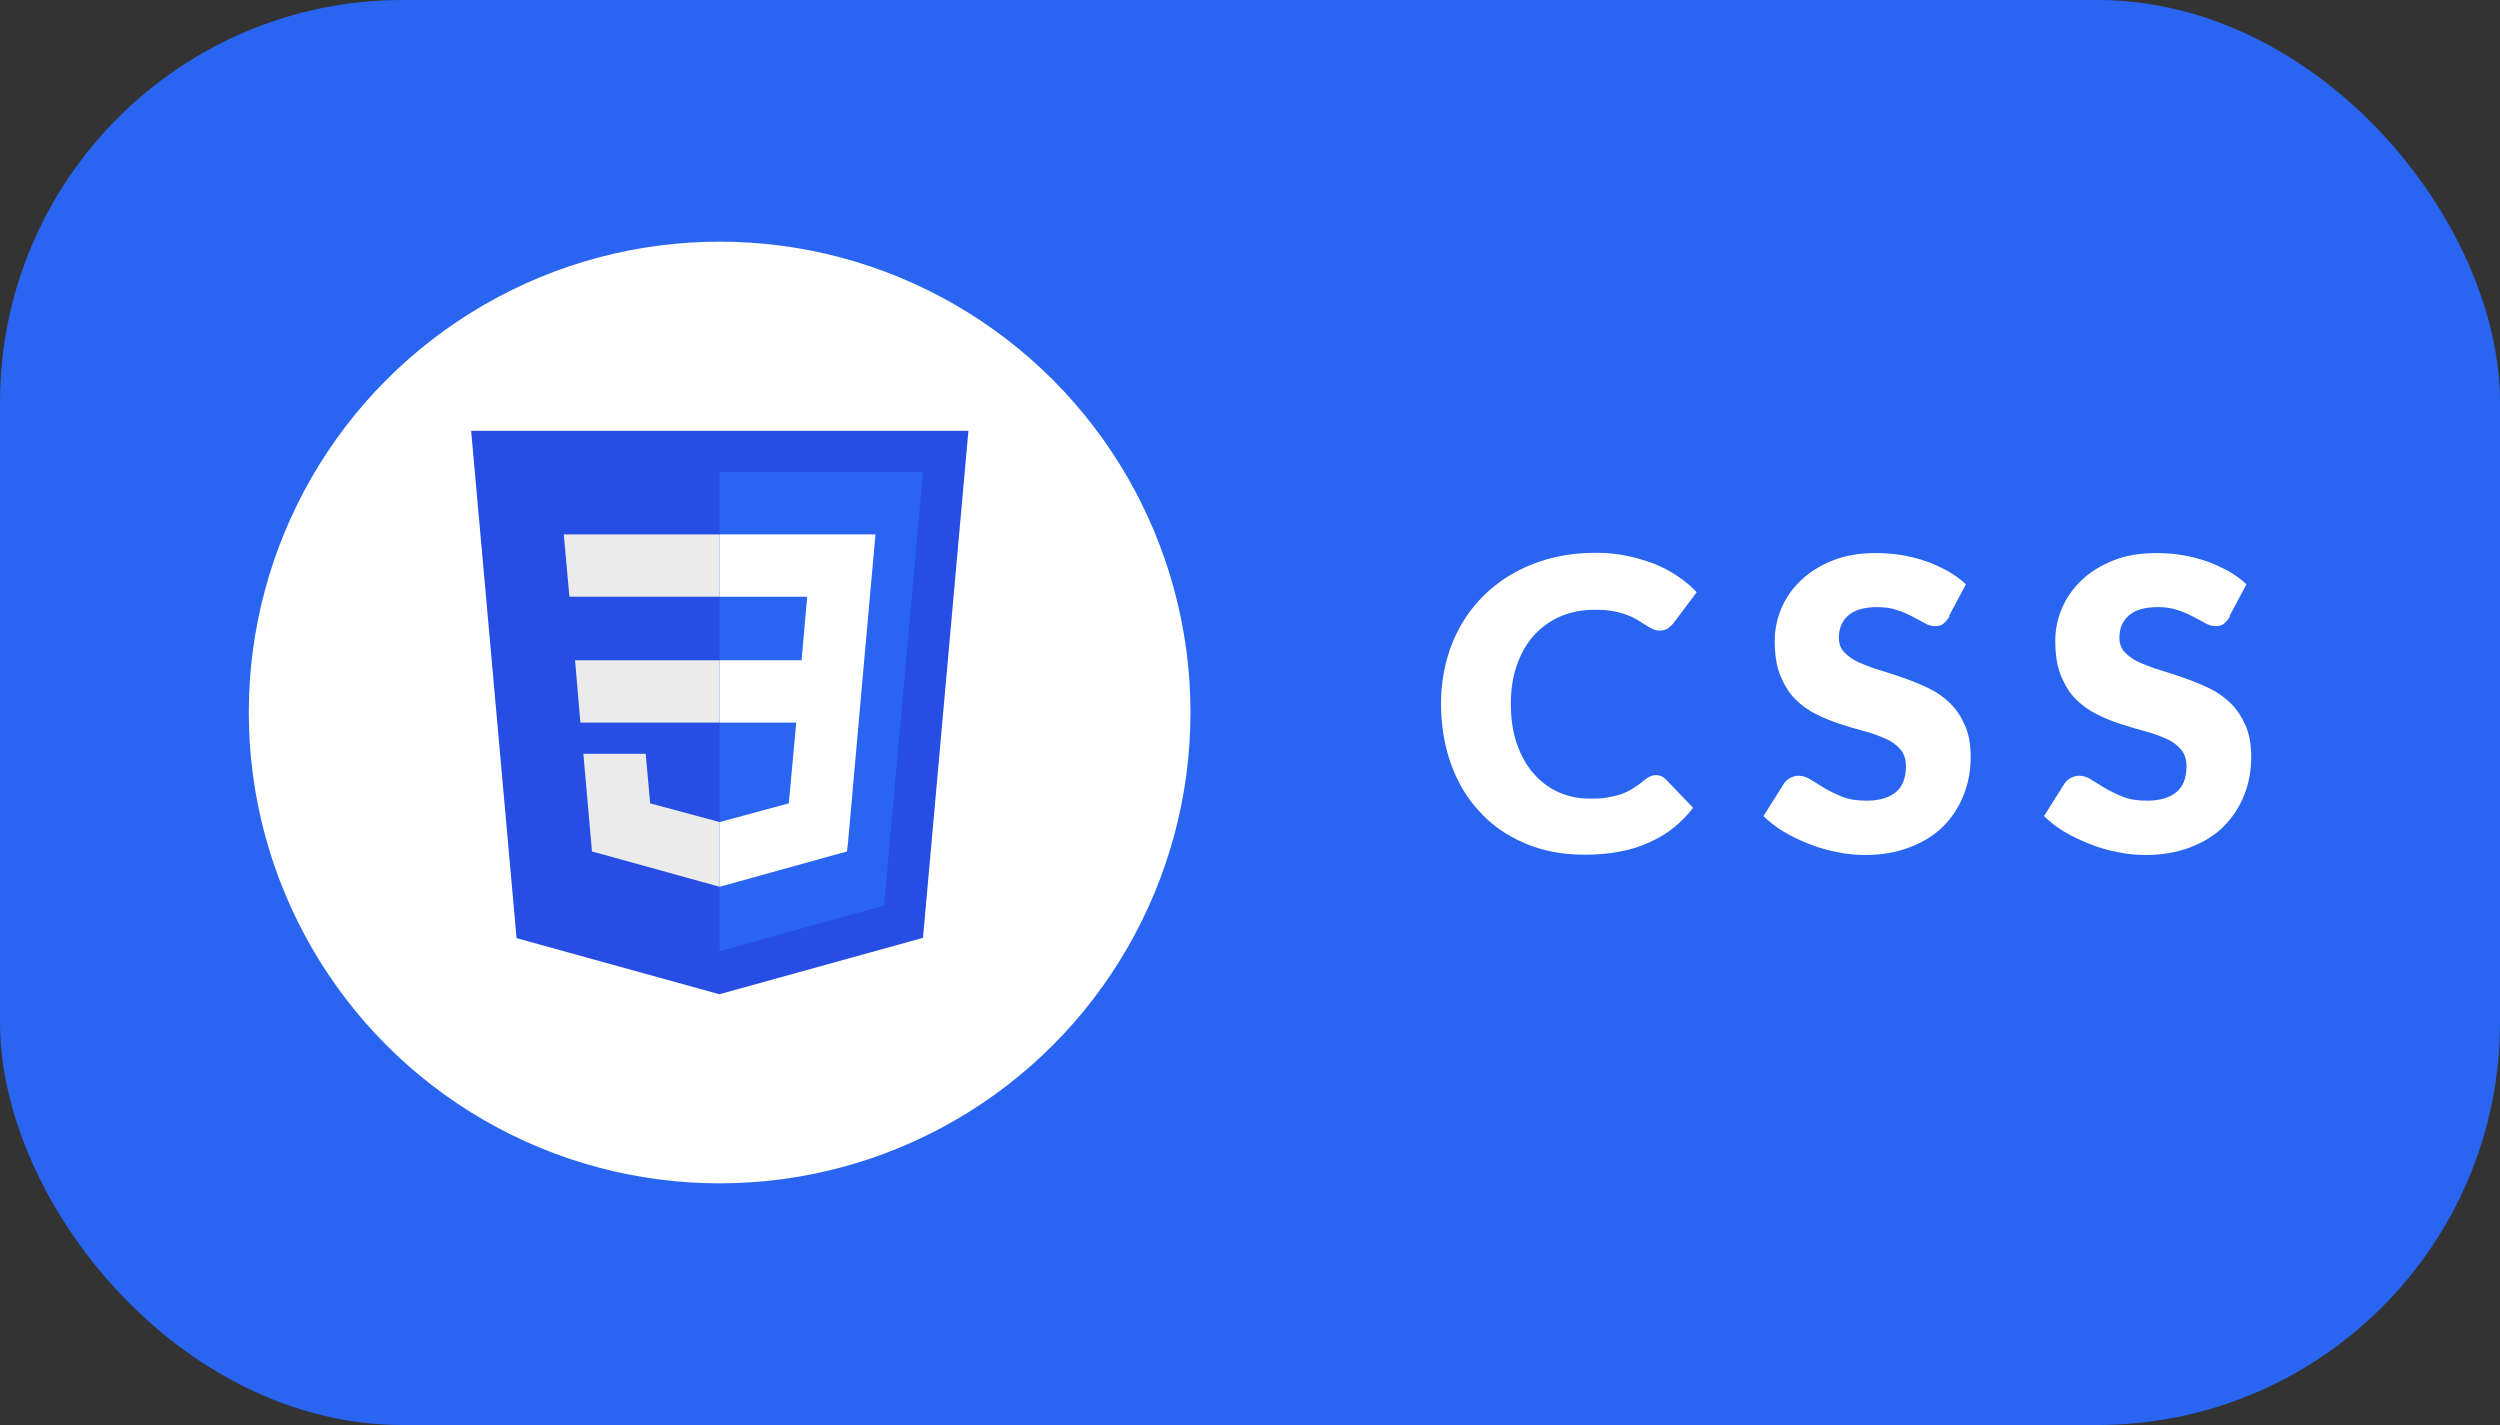 <?xml version="1.0" encoding="UTF-8"?>
<svg id="Layer_1" data-name="Layer 1" xmlns="http://www.w3.org/2000/svg" viewBox="0 0 84.21 48">
  <rect x="0" y="0" width="84.21" height="48" fill="#333333" stroke="none"/>
  <defs>
    <style>
      .cls-1 {
        fill: #264de4;
      }

      .cls-2 {
        fill: #fff;
      }

      .cls-3 {
        fill: #2965f1;
      }

      .cls-4 {
        fill: #ebebeb;
      }
    </style>
  </defs>
  <rect class="cls-3" x="0" y="0" width="84.21" height="48" rx="13.56" ry="13.56"/>
  <circle class="cls-2" cx="24.24" cy="24" r="15.86"/>
  <g id="layer1">
    <polygon id="polygon2989" class="cls-1" points="32.62 14.51 31.09 31.59 24.23 33.49 17.4 31.6 15.87 14.51 32.62 14.51"/>
    <polygon id="polygon2991" class="cls-3" points="24.24 32.04 29.78 30.5 31.09 15.9 24.24 15.9 24.24 32.04"/>
    <polygon id="polygon2993" class="cls-4" points="24.24 22.24 19.37 22.24 19.55 24.34 24.24 24.34 24.24 22.24"/>
    <polygon id="polygon2995" class="cls-4" points="24.24 18 24.24 18 18.99 18 19.18 20.1 24.24 20.1 24.24 18"/>
    <polygon id="polygon2997" class="cls-4" points="19.65 25.39 19.94 28.68 24.24 29.87 24.24 29.87 24.24 27.68 24.24 27.69 21.9 27.06 21.75 25.39 20.62 25.39 19.65 25.39"/>
    <polygon id="polygon3005" class="cls-2" points="26.82 24.34 26.57 27.06 24.24 27.69 24.24 29.87 28.53 28.68 28.57 28.32 29.06 22.8 29.11 22.24 29.49 18 24.24 18 24.24 20.1 27.19 20.1 27 22.24 24.24 22.24 24.24 24.34 26.82 24.34"/>
  </g>
  <g>
    <path class="cls-2" d="m55.79,26.11c.05,0,.11.01.16.03s.11.06.16.11l.92.96c-.4.52-.9.92-1.51,1.18-.6.27-1.32.4-2.14.4-.76,0-1.43-.13-2.03-.39-.6-.26-1.11-.61-1.52-1.07-.42-.45-.74-.99-.96-1.61-.22-.62-.33-1.3-.33-2.02s.13-1.42.38-2.04c.25-.62.61-1.16,1.07-1.61.46-.45,1-.8,1.64-1.05s1.34-.38,2.11-.38c.37,0,.72.03,1.05.1.33.07.64.16.93.27.29.12.55.25.79.42.24.16.46.34.64.54l-.78,1.04c-.05.06-.11.12-.18.17-.07.05-.16.08-.29.08-.08,0-.16-.02-.23-.05-.07-.04-.15-.08-.23-.13-.08-.05-.17-.11-.27-.17-.1-.06-.21-.12-.35-.17-.13-.05-.29-.1-.47-.13-.18-.04-.39-.05-.63-.05-.42,0-.8.07-1.15.22-.35.15-.64.36-.89.63s-.44.61-.58,1c-.14.39-.21.83-.21,1.32s.07.96.21,1.36c.14.4.33.73.57,1,.24.27.52.48.84.62.32.14.66.21,1.02.21.21,0,.4,0,.57-.03s.33-.06.48-.11c.15-.05.29-.12.42-.2.13-.08.27-.18.41-.3.05-.04.11-.08.18-.11.06-.03.13-.04.2-.04Z"/>
    <path class="cls-2" d="m65.67,20.76c-.07.11-.14.19-.21.25s-.17.08-.29.08c-.1,0-.22-.03-.34-.1-.12-.07-.26-.14-.41-.22s-.33-.16-.52-.22c-.2-.07-.42-.1-.67-.1-.43,0-.75.09-.97.28-.21.18-.32.43-.32.75,0,.2.06.37.19.5.13.13.29.25.5.34s.44.18.71.26c.27.08.54.17.82.27s.55.21.82.34c.27.13.5.3.71.5.21.21.37.45.5.75.13.29.19.65.19,1.06,0,.46-.08.89-.24,1.29-.16.4-.39.75-.69,1.05-.3.3-.68.53-1.12.7-.44.17-.95.26-1.51.26-.31,0-.62-.03-.95-.1-.32-.06-.63-.15-.93-.27-.3-.12-.58-.25-.85-.41s-.49-.34-.69-.53l.68-1.08c.05-.08.12-.15.21-.2.09-.05.19-.08.29-.08.14,0,.27.04.41.13.14.09.3.18.47.29.17.1.38.2.6.29.23.09.5.13.81.13.42,0,.74-.09.98-.28.23-.18.35-.48.35-.88,0-.23-.06-.42-.19-.57-.13-.15-.29-.27-.5-.36s-.44-.18-.71-.25c-.26-.07-.53-.15-.81-.24-.28-.09-.55-.2-.81-.33-.26-.13-.5-.3-.71-.51-.21-.21-.37-.48-.5-.79-.13-.32-.19-.71-.19-1.17,0-.37.07-.74.22-1.09.15-.36.37-.67.66-.95s.65-.5,1.07-.67c.42-.17.91-.25,1.45-.25.3,0,.6.02.89.07s.56.12.82.21c.26.09.5.21.73.33.22.13.43.28.6.44l-.57,1.07Z"/>
    <path class="cls-2" d="m75.12,20.76c-.07.11-.14.19-.21.25s-.17.08-.29.08c-.1,0-.22-.03-.34-.1-.12-.07-.26-.14-.41-.22s-.33-.16-.52-.22c-.2-.07-.42-.1-.67-.1-.43,0-.75.09-.97.28-.21.18-.32.43-.32.75,0,.2.06.37.19.5.13.13.29.25.5.34s.44.18.71.26c.27.08.54.17.82.27s.55.21.82.34c.27.13.5.3.71.5.21.21.37.45.5.75.13.29.19.65.19,1.06,0,.46-.08.89-.24,1.29-.16.4-.39.75-.69,1.05-.3.3-.68.53-1.12.7-.44.17-.95.26-1.51.26-.31,0-.62-.03-.95-.1-.32-.06-.63-.15-.93-.27-.3-.12-.58-.25-.85-.41s-.49-.34-.69-.53l.68-1.08c.05-.08.12-.15.21-.2.09-.05.19-.08.29-.08.14,0,.27.04.41.13.14.09.3.18.47.29.17.1.38.2.6.29.23.09.5.13.81.13.42,0,.74-.09.98-.28.23-.18.35-.48.35-.88,0-.23-.06-.42-.19-.57-.13-.15-.29-.27-.5-.36s-.44-.18-.71-.25c-.26-.07-.53-.15-.81-.24-.28-.09-.55-.2-.81-.33-.26-.13-.5-.3-.71-.51-.21-.21-.37-.48-.5-.79-.13-.32-.19-.71-.19-1.17,0-.37.07-.74.22-1.09.15-.36.37-.67.66-.95s.65-.5,1.07-.67c.42-.17.91-.25,1.45-.25.3,0,.6.02.89.07s.56.12.82.21c.26.09.5.21.73.33.22.13.43.28.6.44l-.57,1.07Z"/>
  </g>
</svg>